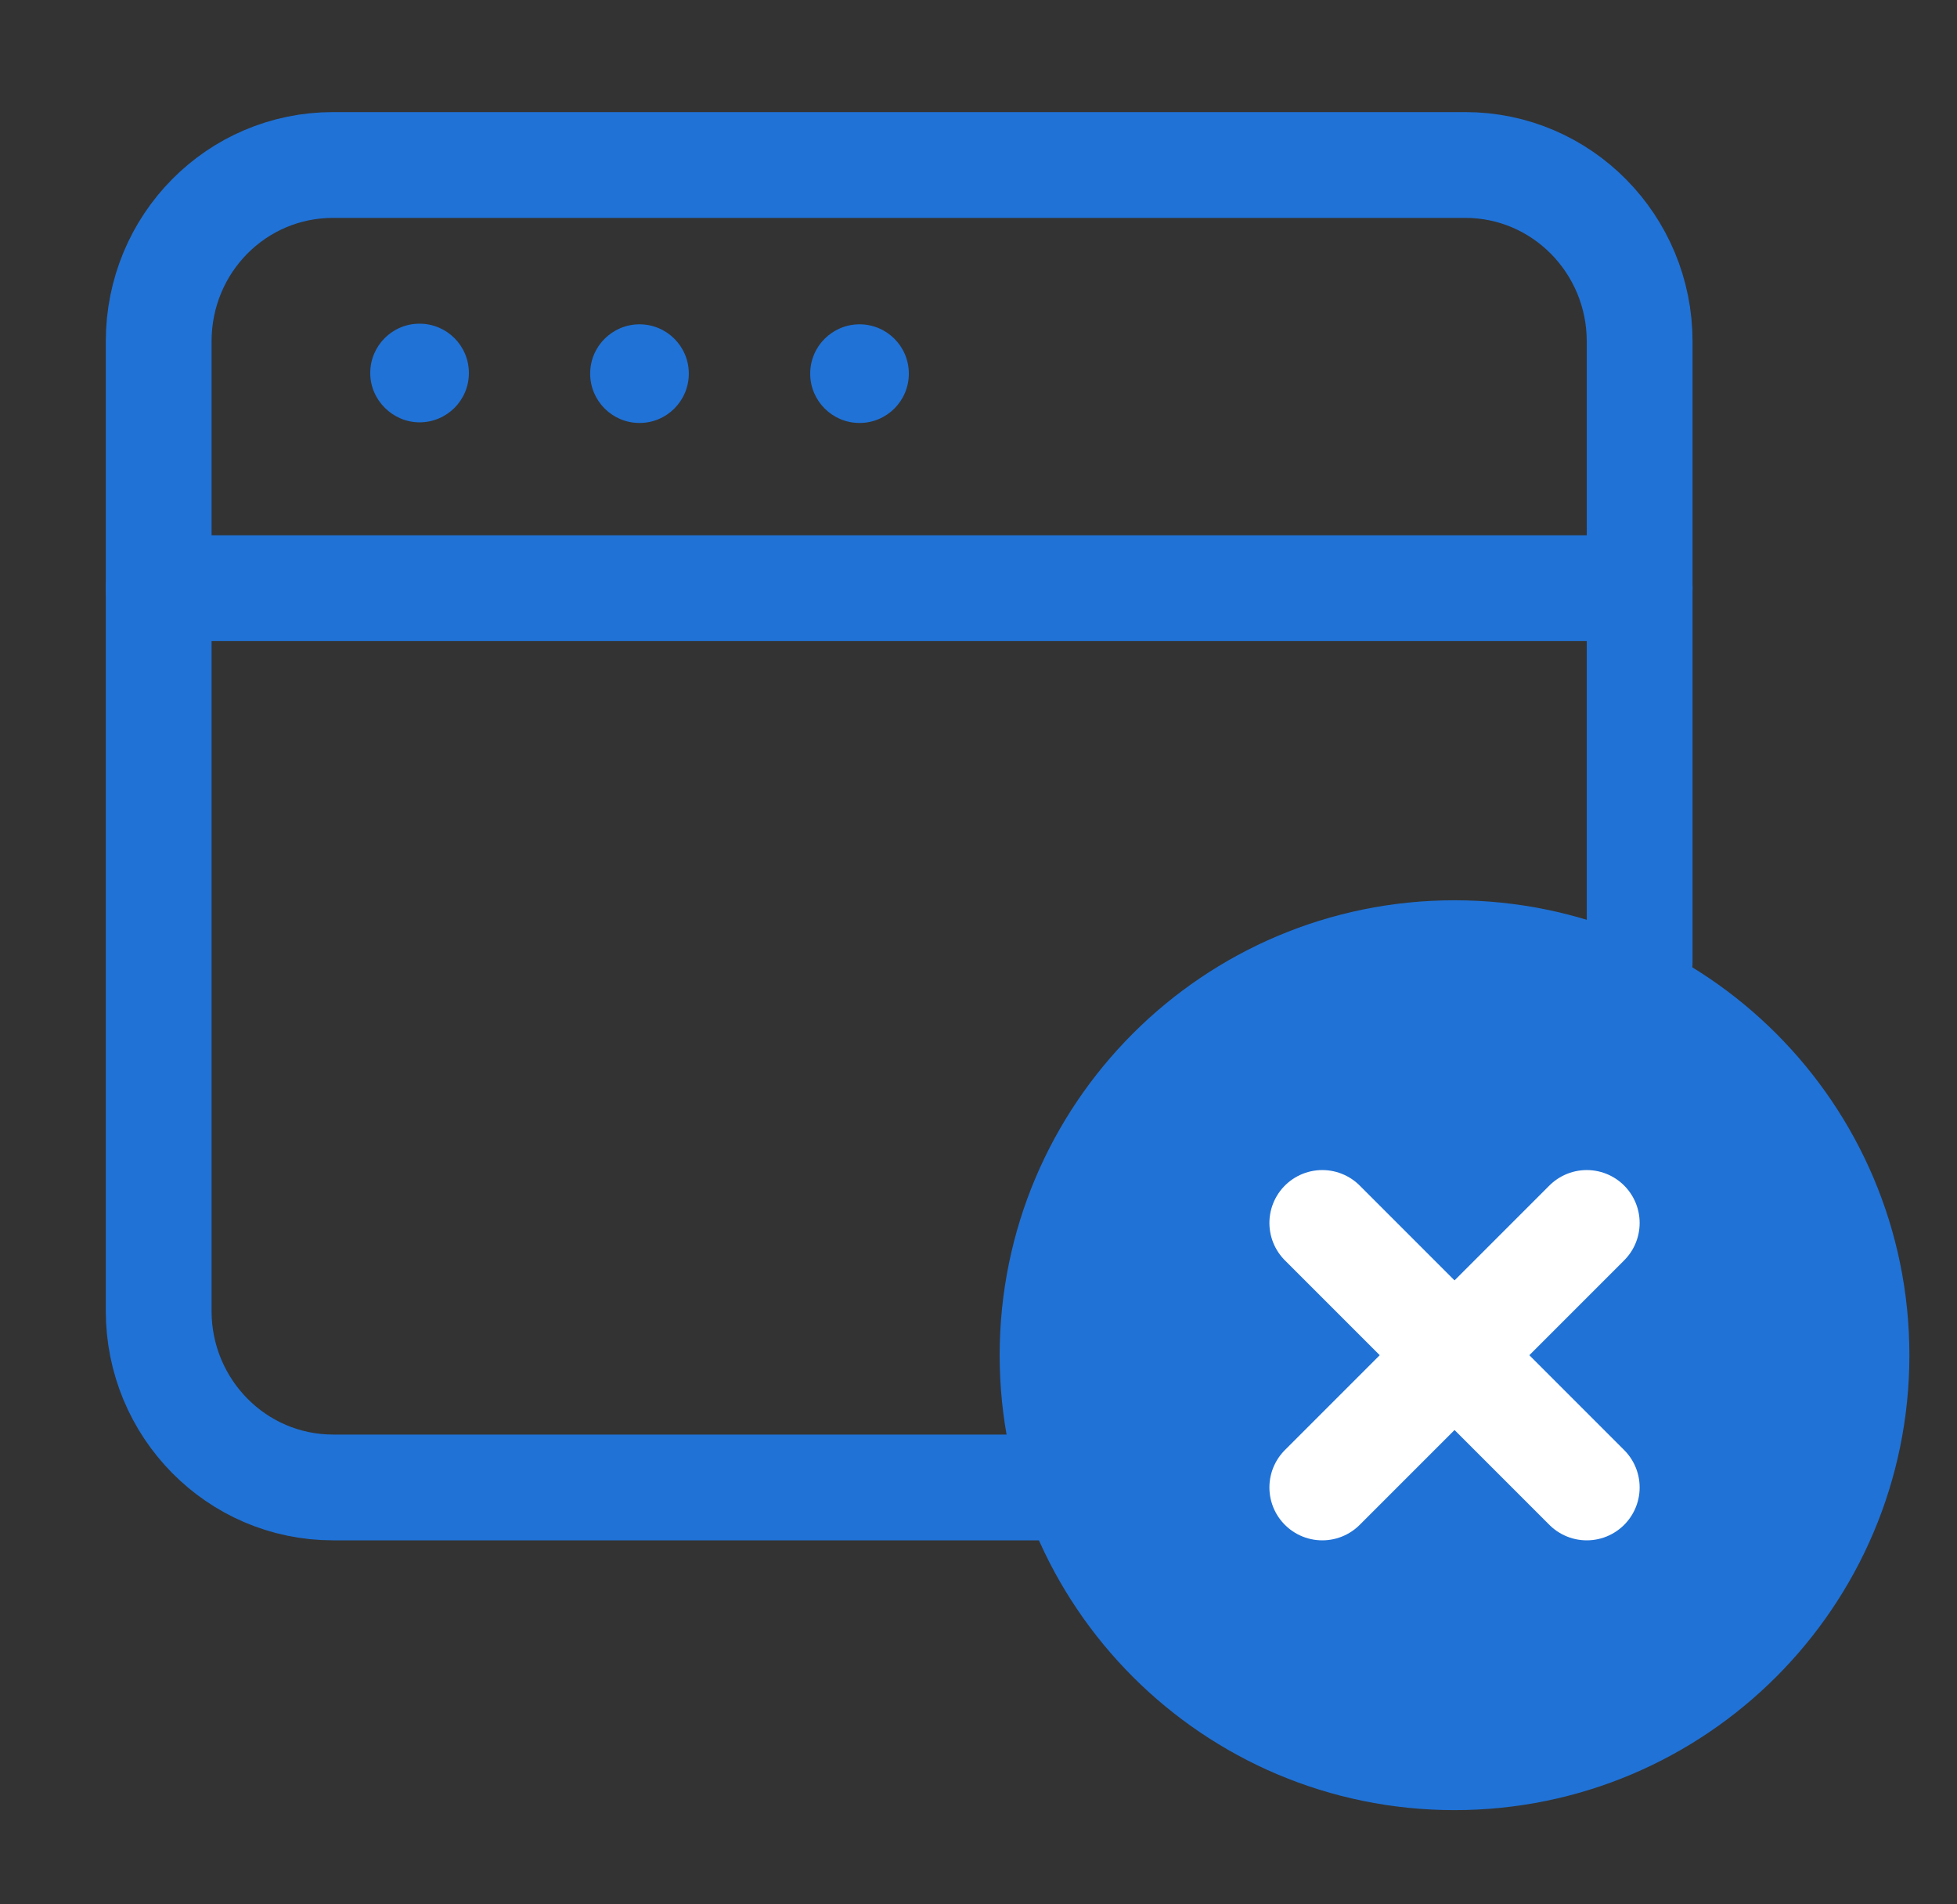 <svg width="37" height="36" viewBox="0 0 37 36" fill="none" xmlns="http://www.w3.org/2000/svg">
<rect x="0" y="0" width="37" height="36" fill="#333333" stroke="none"/>
<path d="M27.5 33.119C31.642 33.119 35 29.761 35 25.619C35 21.477 31.642 18.119 27.5 18.119C23.358 18.119 20 21.477 20 25.619C20 29.761 23.358 33.119 27.5 33.119Z" fill="#2072D6" stroke="#2072D6" stroke-width="2.2" stroke-linecap="round" stroke-linejoin="round"/>
<path d="M3 11.119H31" stroke="#2072D6" stroke-width="2" stroke-linecap="round" stroke-linejoin="round"/>
<path d="M31 18.188L31 6.455C31 4.618 29.53 3.119 27.702 3.119H6.298C4.47 3.119 3 4.606 3 6.455V24.783C3 26.62 4.47 28.119 6.298 28.119H20.156" stroke="#2072D6" stroke-width="2" stroke-linecap="round" stroke-linejoin="round"/>
<path d="M30 23.119L25 28.119" stroke="white" stroke-width="2" stroke-linecap="round" stroke-linejoin="round"/>
<path d="M30 28.119L25 23.119" stroke="white" stroke-width="2" stroke-linecap="round" stroke-linejoin="round"/>
<path d="M16.251 7.996C16.766 7.996 17.183 7.578 17.183 7.063C17.183 6.548 16.766 6.131 16.251 6.131C15.736 6.131 15.318 6.548 15.318 7.063C15.318 7.578 15.736 7.996 16.251 7.996Z" fill="#2072D6"/>
<path d="M12.091 7.996C12.606 7.996 13.023 7.578 13.023 7.063C13.023 6.548 12.606 6.131 12.091 6.131C11.576 6.131 11.158 6.548 11.158 7.063C11.158 7.578 11.576 7.996 12.091 7.996Z" fill="#2072D6"/>
<path d="M7.932 7.984C7.429 7.984 7 7.567 7 7.052C7 6.536 7.417 6.119 7.932 6.119C8.448 6.119 8.865 6.536 8.865 7.052C8.865 7.567 8.448 7.984 7.932 7.984Z" fill="#2072D6"/>
</svg>

